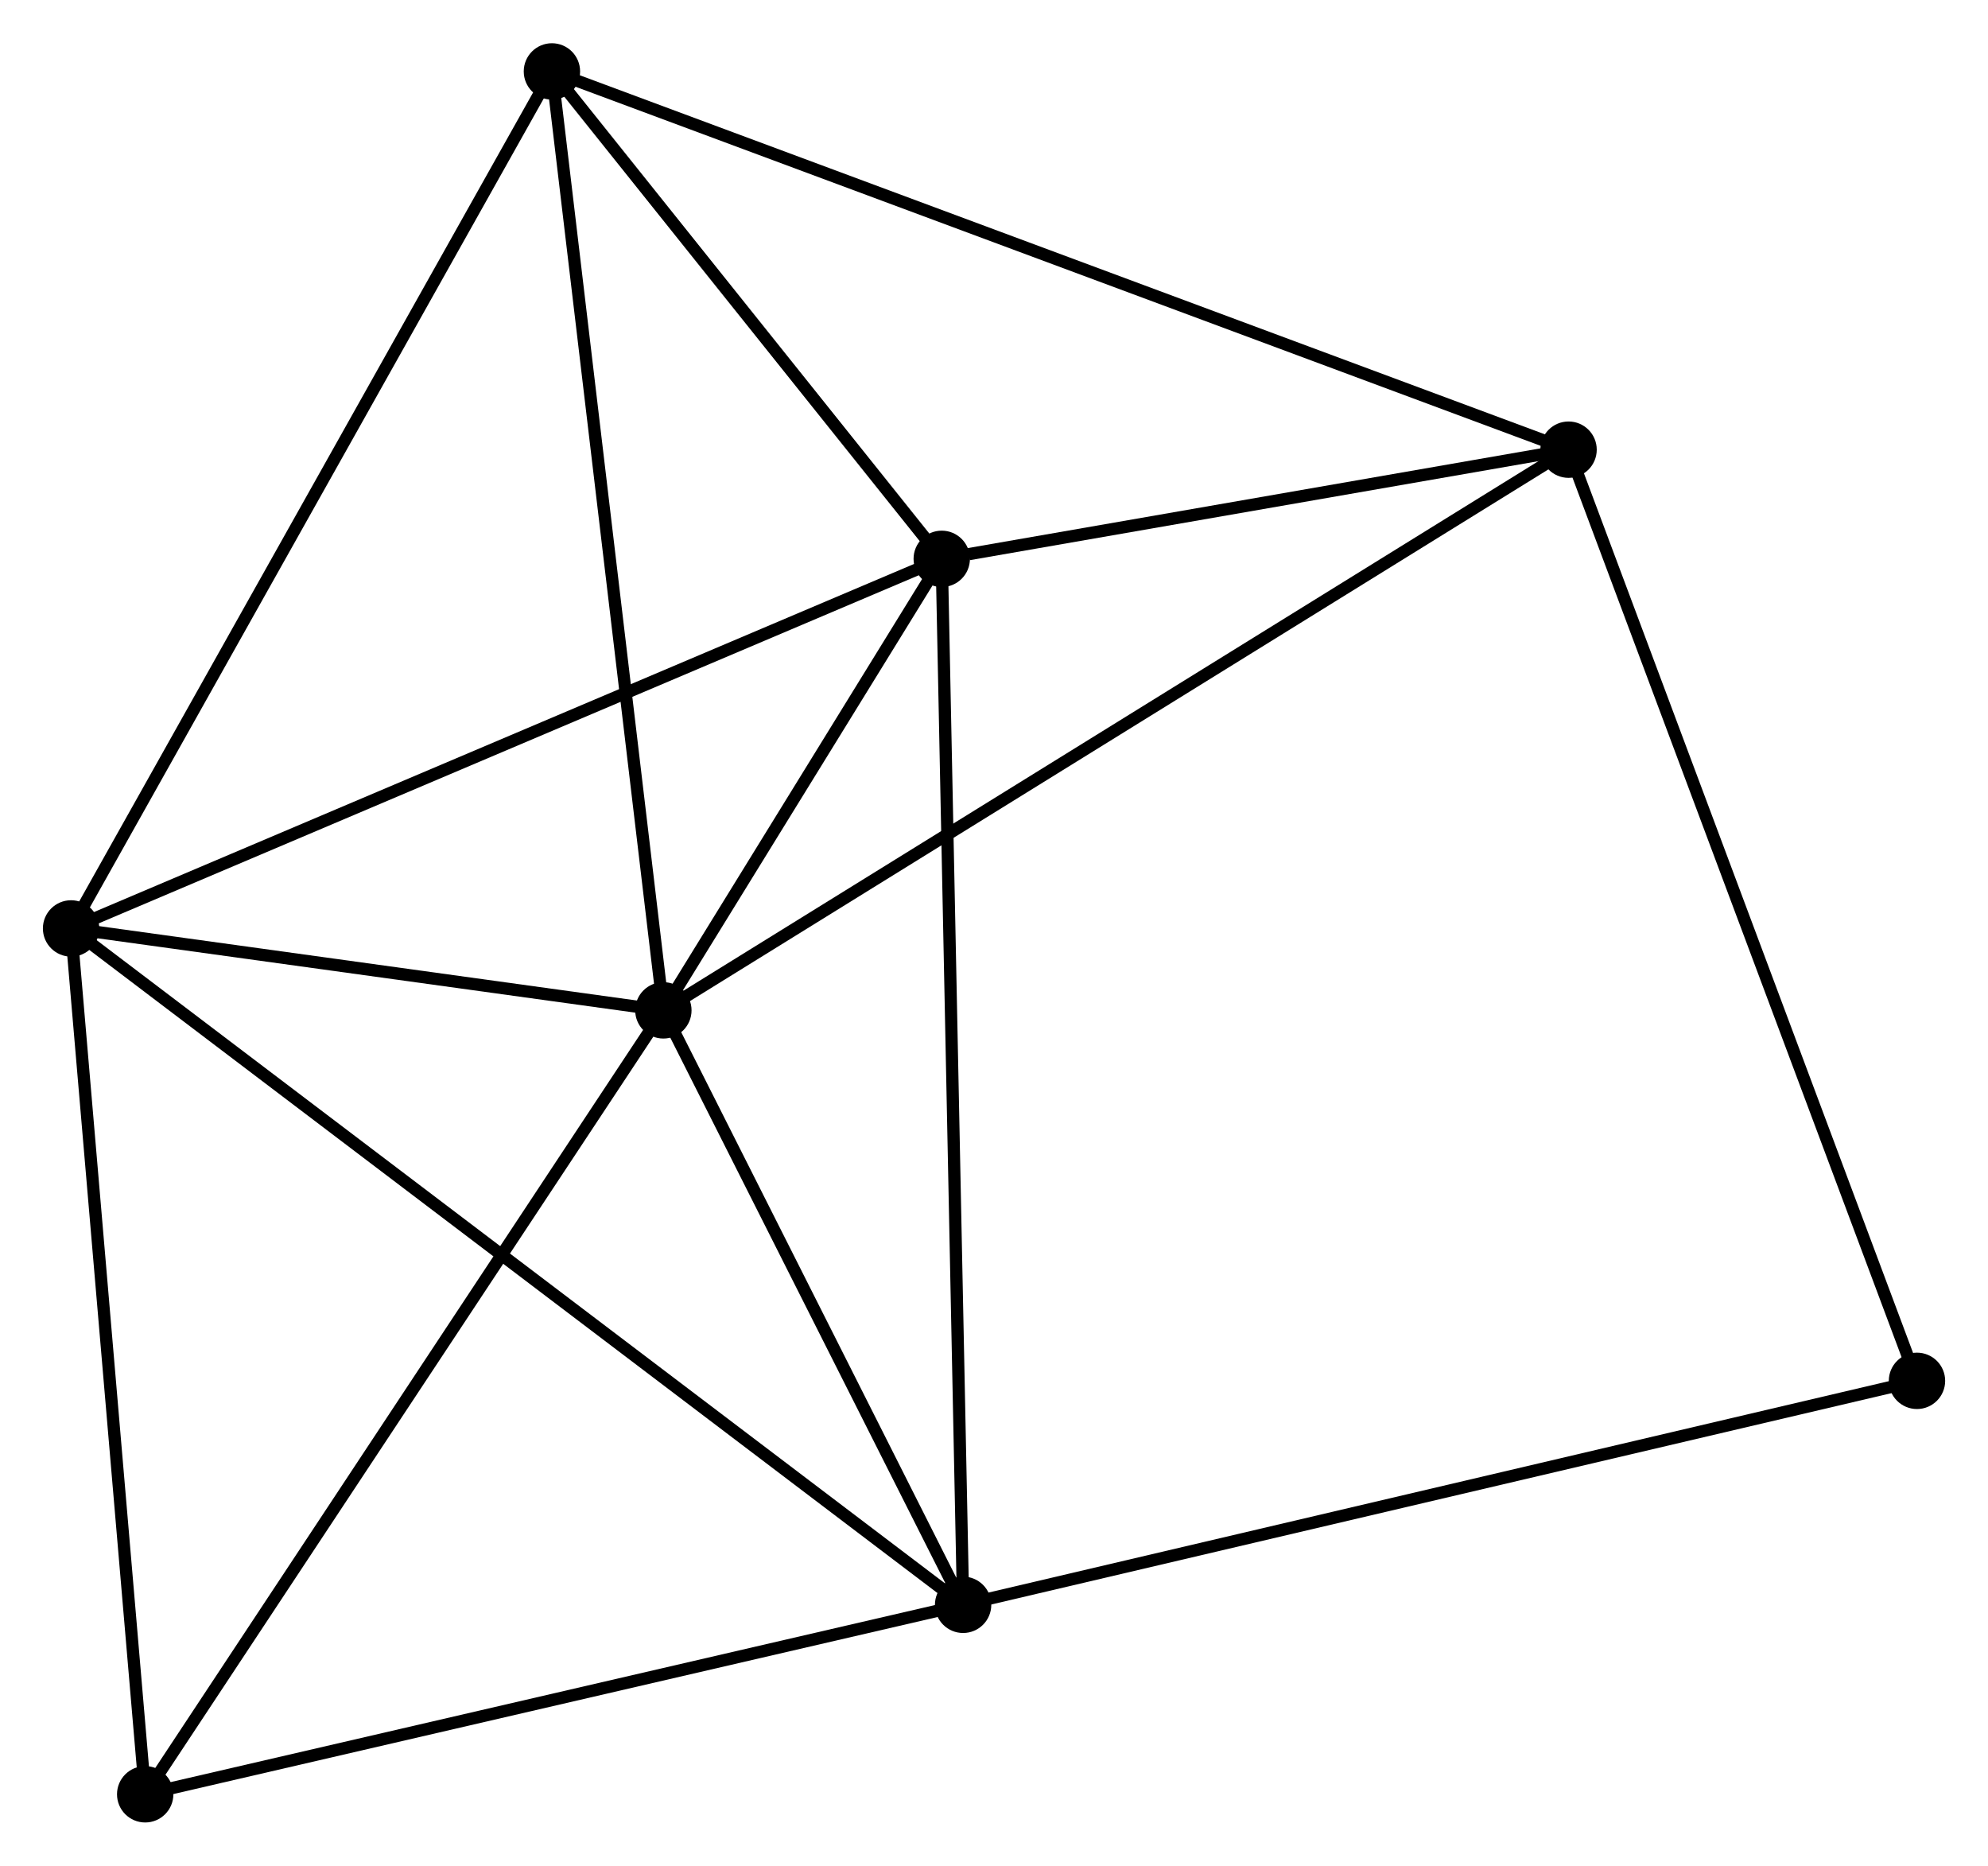 <?xml version="1.0" encoding="UTF-8" standalone="no"?>
<!DOCTYPE svg PUBLIC "-//W3C//DTD SVG 1.1//EN"
 "http://www.w3.org/Graphics/SVG/1.1/DTD/svg11.dtd">
<!-- Generated by graphviz version 2.36.0 (20140111.2315)
 -->
<!-- Title: %3 Pages: 1 -->
<svg width="162pt" height="152pt"
 viewBox="0.00 0.00 162.24 152.17" xmlns="http://www.w3.org/2000/svg" xmlns:xlink="http://www.w3.org/1999/xlink">
<g id="graph0" class="graph" transform="scale(1 1) rotate(0) translate(4 148.168)">
<title>%3</title>
<!-- 0 -->
<g id="node1" class="node"><title>0</title>
<ellipse fill="black" stroke="black" cx="50.137" cy="-65.761" rx="1.8" ry="1.8"/>
</g>
<!-- 1 -->
<g id="node2" class="node"><title>1</title>
<ellipse fill="black" stroke="black" cx="1.8" cy="-72.445" rx="1.8" ry="1.8"/>
</g>
<!-- 0&#45;&#45;1 -->
<g id="edge1" class="edge"><title>0&#45;&#45;1</title>
<path fill="none" stroke="black" d="M48.06,-66.048C40.109,-67.148 11.66,-71.082 3.815,-72.166"/>
</g>
<!-- 2 -->
<g id="node3" class="node"><title>2</title>
<ellipse fill="black" stroke="black" cx="74.599" cy="-17.26" rx="1.8" ry="1.8"/>
</g>
<!-- 0&#45;&#45;2 -->
<g id="edge2" class="edge"><title>0&#45;&#45;2</title>
<path fill="none" stroke="black" d="M50.951,-64.147C54.665,-56.783 69.985,-26.408 73.757,-18.929"/>
</g>
<!-- 3 -->
<g id="node4" class="node"><title>3</title>
<ellipse fill="black" stroke="black" cx="72.855" cy="-102.6" rx="1.8" ry="1.8"/>
</g>
<!-- 0&#45;&#45;3 -->
<g id="edge3" class="edge"><title>0&#45;&#45;3</title>
<path fill="none" stroke="black" d="M51.113,-67.344C54.85,-73.403 68.221,-95.085 71.908,-101.064"/>
</g>
<!-- 4 -->
<g id="node5" class="node"><title>4</title>
<ellipse fill="black" stroke="black" cx="124.01" cy="-111.507" rx="1.8" ry="1.8"/>
</g>
<!-- 0&#45;&#45;4 -->
<g id="edge4" class="edge"><title>0&#45;&#45;4</title>
<path fill="none" stroke="black" d="M51.68,-66.716C61.294,-72.67 112.887,-104.618 122.476,-110.556"/>
</g>
<!-- 5 -->
<g id="node6" class="node"><title>5</title>
<ellipse fill="black" stroke="black" cx="41.042" cy="-142.368" rx="1.8" ry="1.8"/>
</g>
<!-- 0&#45;&#45;5 -->
<g id="edge5" class="edge"><title>0&#45;&#45;5</title>
<path fill="none" stroke="black" d="M49.912,-67.654C48.654,-78.253 42.497,-130.115 41.259,-140.541"/>
</g>
<!-- 6 -->
<g id="node7" class="node"><title>6</title>
<ellipse fill="black" stroke="black" cx="7.849" cy="-1.8" rx="1.8" ry="1.8"/>
</g>
<!-- 0&#45;&#45;6 -->
<g id="edge6" class="edge"><title>0&#45;&#45;6</title>
<path fill="none" stroke="black" d="M49.092,-64.18C43.292,-55.408 15.108,-12.78 9.013,-3.561"/>
</g>
<!-- 1&#45;&#45;2 -->
<g id="edge7" class="edge"><title>1&#45;&#45;2</title>
<path fill="none" stroke="black" d="M3.321,-71.292C12.795,-64.111 63.637,-25.569 73.087,-18.406"/>
</g>
<!-- 1&#45;&#45;3 -->
<g id="edge8" class="edge"><title>1&#45;&#45;3</title>
<path fill="none" stroke="black" d="M3.556,-73.19C13.387,-77.362 61.491,-97.777 71.16,-101.88"/>
</g>
<!-- 1&#45;&#45;5 -->
<g id="edge9" class="edge"><title>1&#45;&#45;5</title>
<path fill="none" stroke="black" d="M2.77,-74.174C8.152,-83.763 34.305,-130.364 39.962,-140.443"/>
</g>
<!-- 1&#45;&#45;6 -->
<g id="edge10" class="edge"><title>1&#45;&#45;6</title>
<path fill="none" stroke="black" d="M1.974,-70.407C2.858,-60.091 6.827,-13.73 7.685,-3.712"/>
</g>
<!-- 2&#45;&#45;3 -->
<g id="edge11" class="edge"><title>2&#45;&#45;3</title>
<path fill="none" stroke="black" d="M74.556,-19.369C74.315,-31.176 73.134,-88.95 72.897,-100.564"/>
</g>
<!-- 2&#45;&#45;6 -->
<g id="edge12" class="edge"><title>2&#45;&#45;6</title>
<path fill="none" stroke="black" d="M72.674,-16.814C62.926,-14.556 19.121,-4.411 9.656,-2.219"/>
</g>
<!-- 7 -->
<g id="node8" class="node"><title>7</title>
<ellipse fill="black" stroke="black" cx="152.444" cy="-35.533" rx="1.8" ry="1.8"/>
</g>
<!-- 2&#45;&#45;7 -->
<g id="edge13" class="edge"><title>2&#45;&#45;7</title>
<path fill="none" stroke="black" d="M76.523,-17.711C87.293,-20.239 139.994,-32.61 150.587,-35.097"/>
</g>
<!-- 3&#45;&#45;4 -->
<g id="edge14" class="edge"><title>3&#45;&#45;4</title>
<path fill="none" stroke="black" d="M75.053,-102.982C83.468,-104.447 113.576,-109.69 121.877,-111.135"/>
</g>
<!-- 3&#45;&#45;5 -->
<g id="edge15" class="edge"><title>3&#45;&#45;5</title>
<path fill="none" stroke="black" d="M71.488,-104.308C66.255,-110.85 47.531,-134.256 42.368,-140.71"/>
</g>
<!-- 4&#45;&#45;5 -->
<g id="edge16" class="edge"><title>4&#45;&#45;5</title>
<path fill="none" stroke="black" d="M122.277,-112.151C111.48,-116.167 53.535,-137.721 42.765,-141.727"/>
</g>
<!-- 4&#45;&#45;7 -->
<g id="edge17" class="edge"><title>4&#45;&#45;7</title>
<path fill="none" stroke="black" d="M124.713,-109.628C128.647,-99.117 147.897,-47.684 151.766,-37.345"/>
</g>
</g>
</svg>

